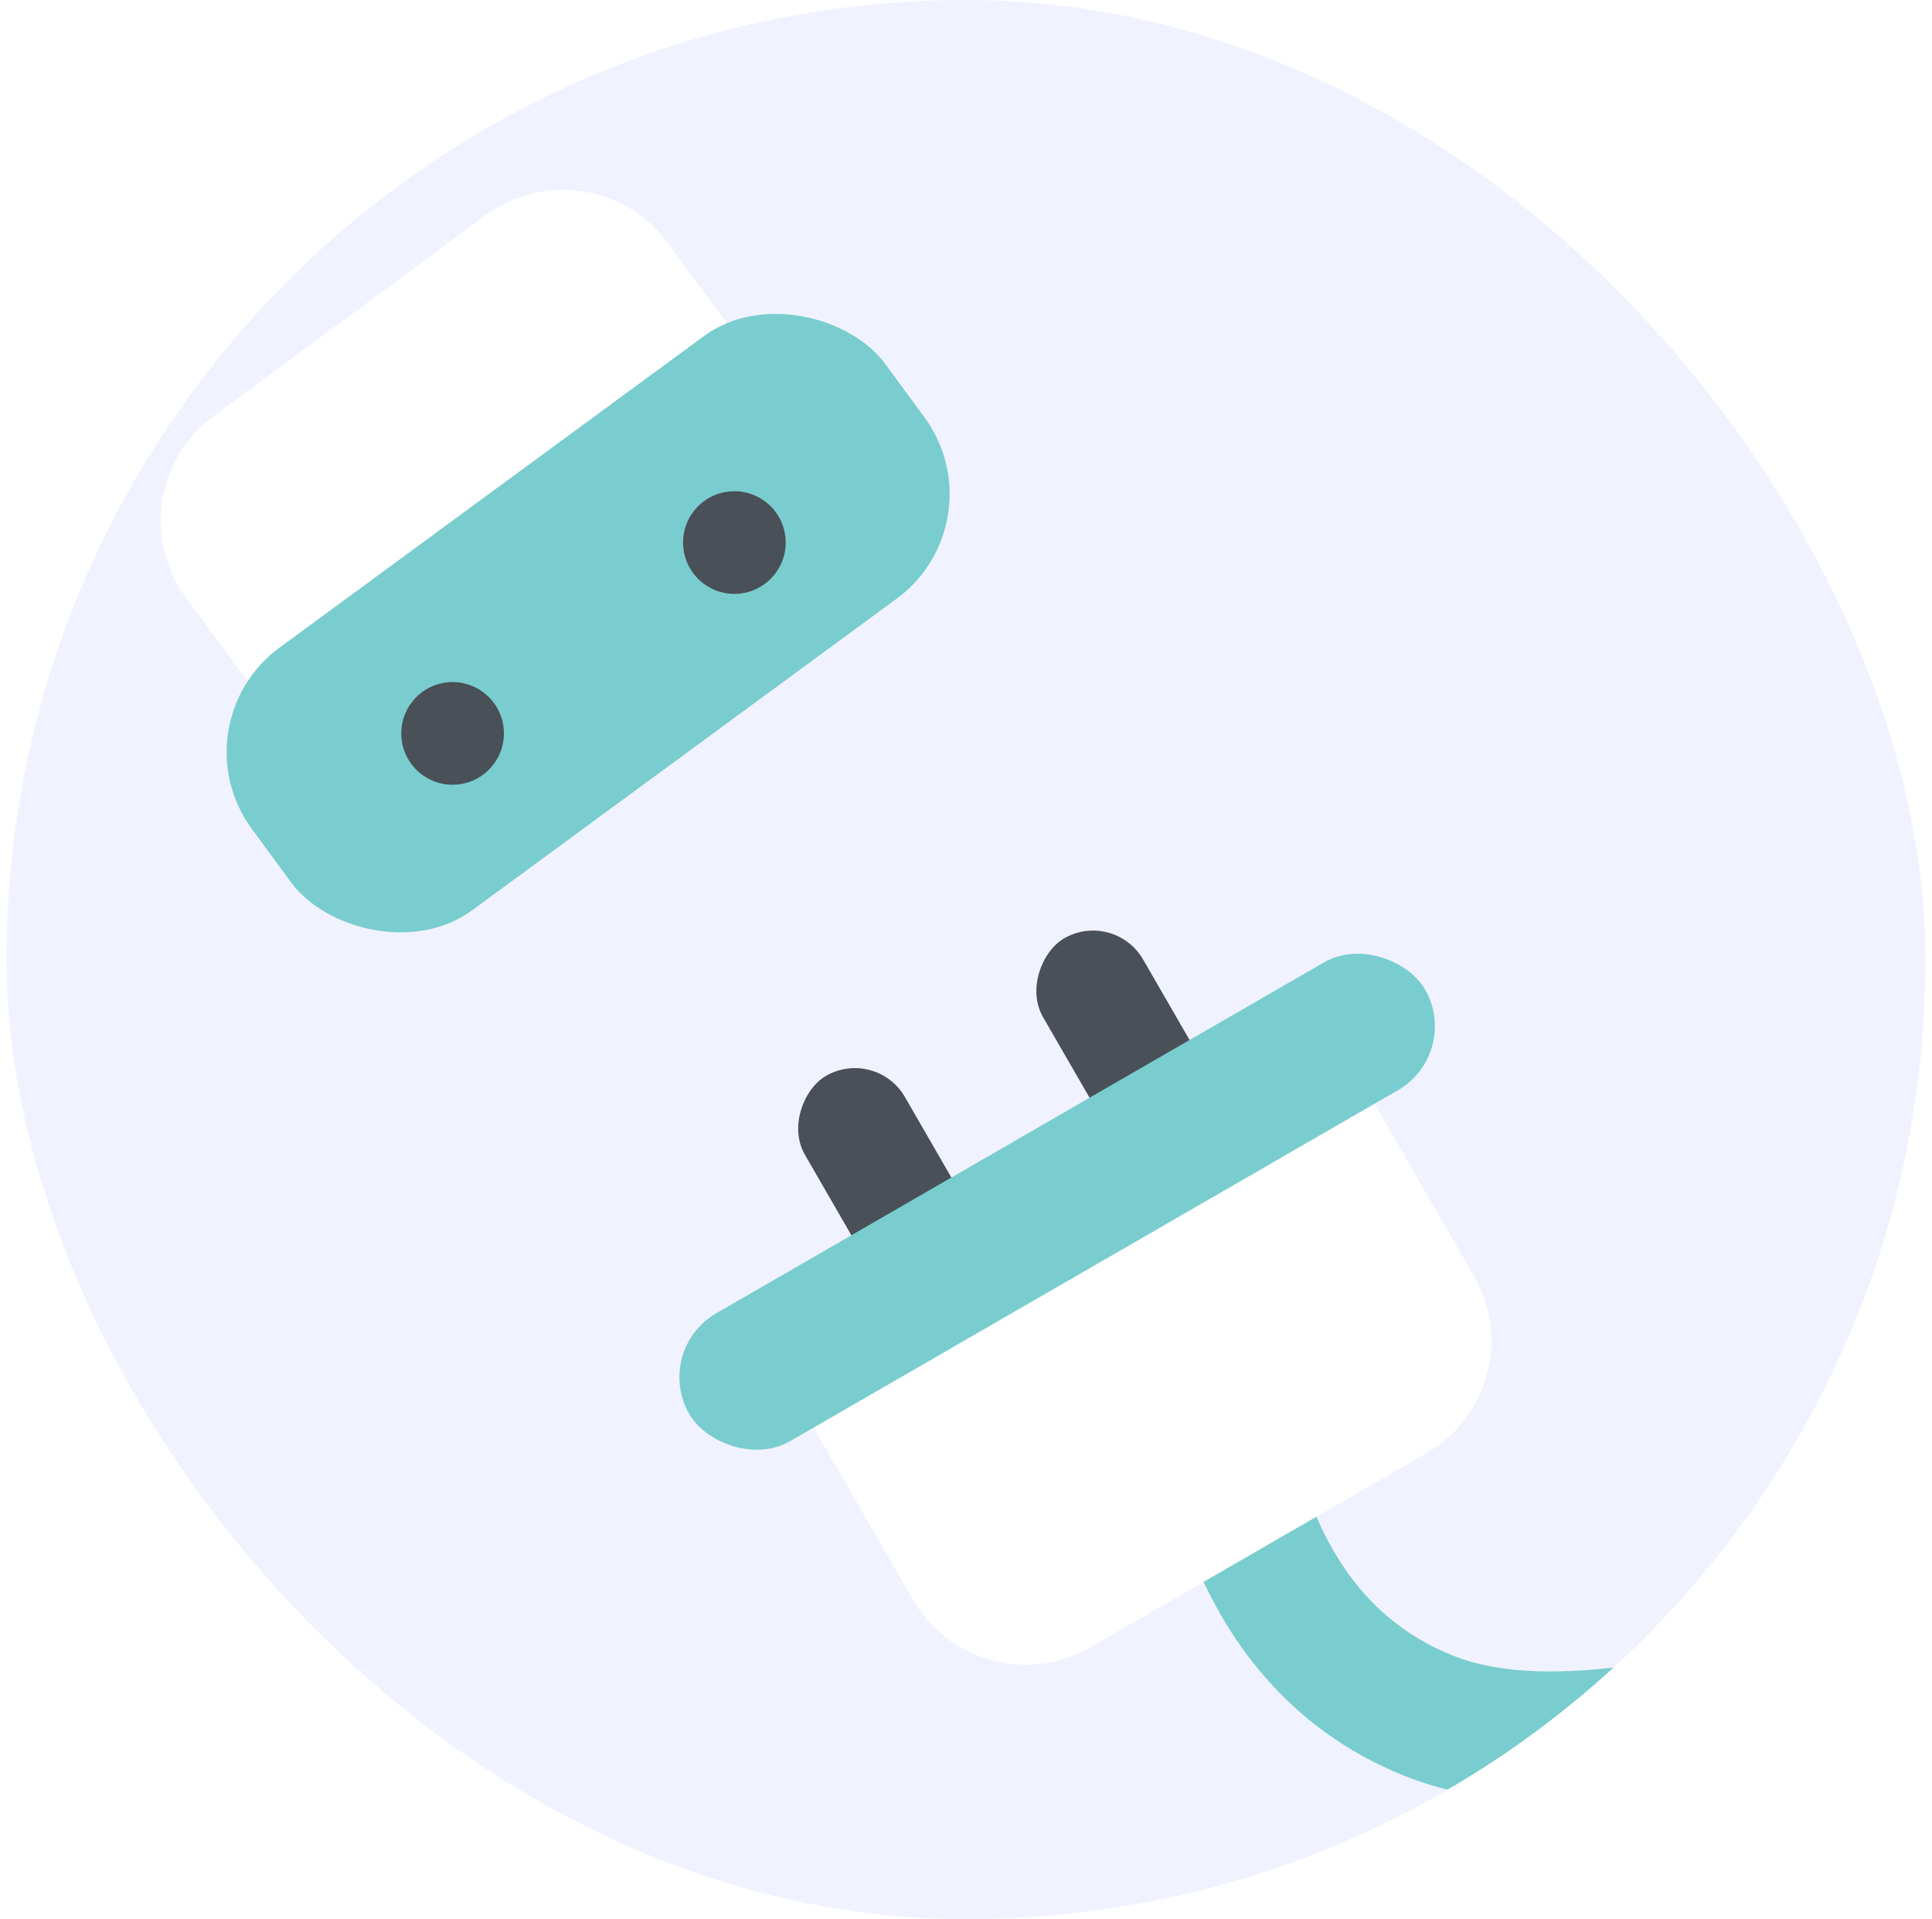 <svg width="149" height="148" viewBox="0 0 149 148" fill="none" xmlns="http://www.w3.org/2000/svg">
<g clip-path="url(#clip0_2202:2937)">
<rect x="0.5" width="148" height="148" rx="74" fill="#F1F2FF"/>
<g filter="url(#filter0_d_2202:2937)">
<path d="M94.235 93.577C93.459 101.362 95.546 118.402 110.101 124.279C128.295 131.626 158.06 110.415 164.394 130.246C169.461 146.111 153.248 164.911 144.508 172.328" stroke="#79CDCF" stroke-width="10"/>
<rect x="71.356" y="97.124" width="23.015" height="8.906" rx="4.453" transform="rotate(-120 71.356 97.124)" fill="#495057"/>
<rect x="89.725" y="86.518" width="23.015" height="8.906" rx="4.453" transform="rotate(-120 89.725 86.518)" fill="#495057"/>
<path d="M58.449 94.643L101.701 69.671L113.671 90.404C116.433 95.187 114.794 101.303 110.011 104.065L84.08 119.036C79.297 121.797 73.181 120.159 70.419 115.376L58.449 94.643Z" fill="white"/>
<rect x="50.312" y="96.12" width="65.516" height="11.391" rx="5.696" transform="rotate(-30 50.312 96.12)" fill="#79CDCF"/>
</g>
<g filter="url(#filter1_d_2202:2937)">
<path d="M14.351 38.092C11.071 33.649 12.014 27.388 16.457 24.108L37.471 8.594C41.915 5.313 48.176 6.256 51.456 10.699L62.166 25.206L25.061 52.599L14.351 38.092Z" fill="white"/>
<rect x="13.5" y="47.857" width="60.599" height="25.12" rx="10" transform="rotate(-36.278 13.5 47.857)" fill="#79CDCF"/>
<circle cx="34.904" cy="48.558" r="3.958" transform="rotate(-6.437 34.904 48.558)" fill="#495057"/>
<circle cx="56.637" cy="33.839" r="3.958" transform="rotate(-6.437 56.637 33.839)" fill="#495057"/>
</g>
</g>
<defs>
<filter id="filter0_d_2202:2937" x="48.397" y="63.763" width="125.961" height="124.377" filterUnits="userSpaceOnUse" color-interpolation-filters="sRGB">
<feFlood flood-opacity="0" result="BackgroundImageFix"/>
<feColorMatrix in="SourceAlpha" type="matrix" values="0 0 0 0 0 0 0 0 0 0 0 0 0 0 0 0 0 0 127 0" result="hardAlpha"/>
<feMorphology radius="4" operator="erode" in="SourceAlpha" result="effect1_dropShadow_2202:2937"/>
<feOffset dy="8"/>
<feGaussianBlur stdDeviation="4"/>
<feColorMatrix type="matrix" values="0 0 0 0 0.094 0 0 0 0 0.153 0 0 0 0 0.294 0 0 0 0.08 0"/>
<feBlend mode="normal" in2="BackgroundImageFix" result="effect1_dropShadow_2202:2937"/>
<feBlend mode="normal" in="SourceGraphic" in2="effect1_dropShadow_2202:2937" result="shape"/>
</filter>
<filter id="filter1_d_2202:2937" x="8.396" y="6.638" width="68.842" height="69.491" filterUnits="userSpaceOnUse" color-interpolation-filters="sRGB">
<feFlood flood-opacity="0" result="BackgroundImageFix"/>
<feColorMatrix in="SourceAlpha" type="matrix" values="0 0 0 0 0 0 0 0 0 0 0 0 0 0 0 0 0 0 127 0" result="hardAlpha"/>
<feMorphology radius="4" operator="erode" in="SourceAlpha" result="effect1_dropShadow_2202:2937"/>
<feOffset dy="8"/>
<feGaussianBlur stdDeviation="4"/>
<feColorMatrix type="matrix" values="0 0 0 0 0.094 0 0 0 0 0.153 0 0 0 0 0.294 0 0 0 0.08 0"/>
<feBlend mode="normal" in2="BackgroundImageFix" result="effect1_dropShadow_2202:2937"/>
<feBlend mode="normal" in="SourceGraphic" in2="effect1_dropShadow_2202:2937" result="shape"/>
</filter>
<clipPath id="clip0_2202:2937">
<rect x="0.5" width="148" height="148" rx="74" fill="white"/>
</clipPath>
</defs>
</svg>
